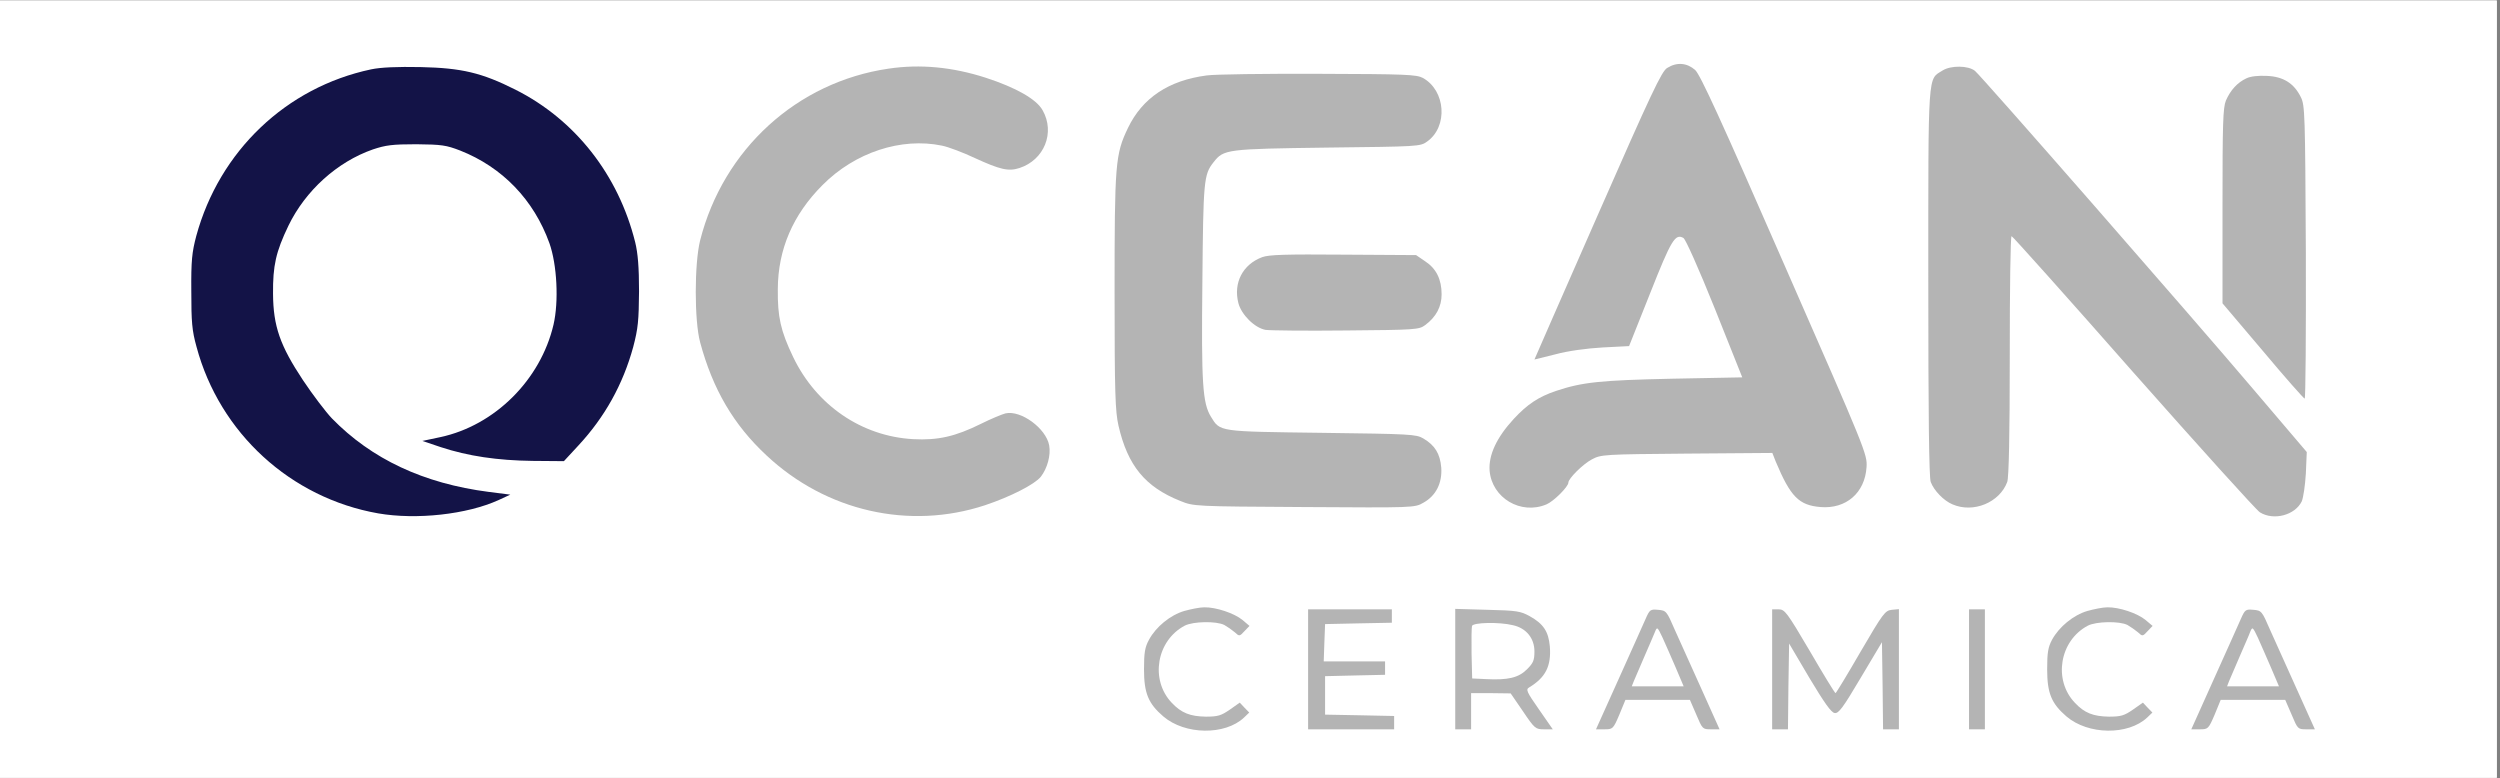 <svg xmlns="http://www.w3.org/2000/svg" xmlns:xlink="http://www.w3.org/1999/xlink" width="257" zoomAndPan="magnify" viewBox="0 0 192.75 60" height="80" preserveAspectRatio="xMidYMid meet" version="1.0"><rect x="0" y="0" width="192.75" height="60" fill="#808080" stroke="none"/><defs><clipPath id="18c99ef1e0"><path d="M 0 0.039 L 192.5 0.039 L 192.5 59.961 L 0 59.961 Z M 0 0.039 " clip-rule="nonzero"/></clipPath></defs><g clip-path="url(#18c99ef1e0)"><path fill="#ffffff" d="M 0 0.039 L 192.5 0.039 L 192.5 59.961 L 0 59.961 Z M 0 0.039 " fill-opacity="1" fill-rule="nonzero"/><path fill="#ffffff" d="M 0 0.039 L 192.5 0.039 L 192.5 59.961 L 0 59.961 Z M 0 0.039 " fill-opacity="1" fill-rule="nonzero"/></g><path fill="#b4b4b4" d="M 128.535 5.242 C 128.113 5.5 127.332 7.141 123.172 16.617 C 120.492 22.711 118.305 27.703 118.305 27.719 C 118.305 27.719 119.039 27.543 119.93 27.316 C 120.887 27.055 122.336 26.859 123.559 26.789 L 125.602 26.684 L 127.227 22.605 C 128.863 18.465 129.16 17.996 129.793 18.348 C 129.961 18.449 130.941 20.633 132.219 23.809 L 134.328 29.094 L 128.898 29.199 C 123.383 29.32 122.004 29.461 119.965 30.141 C 118.621 30.594 117.75 31.176 116.719 32.289 C 115.395 33.719 114.762 35.078 114.848 36.285 C 115.023 38.395 117.258 39.723 119.234 38.887 C 119.789 38.656 120.922 37.523 120.922 37.207 C 120.922 36.898 122.039 35.781 122.742 35.414 C 123.438 35.043 123.648 35.027 130.047 34.973 L 136.648 34.922 L 136.91 35.59 C 138.047 38.293 138.688 38.957 140.367 39.094 C 142.336 39.254 143.785 37.996 143.91 36.02 C 143.98 35.043 143.855 34.734 137.59 20.457 C 132.668 9.199 131.102 5.781 130.699 5.398 C 130.066 4.84 129.281 4.77 128.535 5.242 Z M 128.535 5.242 " fill-opacity="1" fill-rule="nonzero"/><path fill="#131347" d="M 28.609 5.348 C 22.062 6.738 16.918 11.645 15.133 18.191 C 14.801 19.449 14.73 20.09 14.75 22.465 C 14.75 24.82 14.801 25.48 15.152 26.738 C 16.934 33.391 22.414 38.395 29.164 39.582 C 32.102 40.09 36.004 39.668 38.449 38.551 L 39.344 38.137 L 37.684 37.926 C 32.656 37.277 28.645 35.395 25.586 32.254 C 25.121 31.766 24.109 30.438 23.355 29.305 C 21.594 26.648 21.066 25.152 21.051 22.641 C 21.035 20.492 21.262 19.43 22.238 17.402 C 23.547 14.699 25.992 12.484 28.75 11.52 C 29.742 11.191 30.246 11.121 32.102 11.121 C 34.051 11.141 34.402 11.191 35.484 11.609 C 38.746 12.898 41.156 15.414 42.359 18.746 C 42.949 20.406 43.09 23.246 42.676 25.031 C 41.68 29.285 38.156 32.793 33.965 33.699 L 32.566 33.996 L 33.98 34.473 C 36.094 35.168 38.344 35.5 41.066 35.535 L 43.477 35.555 L 44.594 34.348 C 46.633 32.152 48.031 29.637 48.82 26.754 C 49.199 25.312 49.25 24.715 49.27 22.465 C 49.27 20.598 49.18 19.516 48.973 18.676 C 47.68 13.48 44.348 9.234 39.742 6.914 C 37.141 5.605 35.59 5.242 32.445 5.172 C 30.613 5.137 29.375 5.188 28.609 5.348 Z M 28.609 5.348 " fill-opacity="1" fill-rule="nonzero"/><path fill="#b4b4b4" d="M 68.504 5.293 C 61.453 6.324 55.766 11.504 53.98 18.535 C 53.531 20.336 53.531 24.73 53.98 26.391 C 54.957 30.023 56.566 32.758 59.098 35.113 C 63.703 39.43 70.121 40.871 75.934 38.957 C 77.926 38.293 79.789 37.332 80.246 36.758 C 80.75 36.109 81.031 35.098 80.891 34.332 C 80.645 33.023 78.711 31.605 77.523 31.871 C 77.258 31.941 76.406 32.289 75.641 32.672 C 73.664 33.652 72.324 33.961 70.402 33.859 C 66.426 33.637 62.938 31.246 61.152 27.527 C 60.18 25.496 59.949 24.434 59.969 22.289 C 59.984 19.219 61.137 16.547 63.422 14.262 C 65.918 11.75 69.48 10.578 72.617 11.227 C 73.125 11.328 74.277 11.766 75.168 12.188 C 77.102 13.074 77.75 13.234 78.605 12.953 C 80.512 12.328 81.363 10.227 80.387 8.504 C 79.914 7.648 78.34 6.754 75.984 5.988 C 73.441 5.172 70.965 4.926 68.504 5.293 Z M 68.504 5.293 " fill-opacity="1" fill-rule="nonzero"/><path fill="#b4b4b4" d="M 149.773 5.434 C 148.621 6.164 148.672 5.277 148.672 21.75 C 148.672 31.871 148.727 36.828 148.859 37.16 C 149.105 37.82 149.859 38.605 150.539 38.887 C 152.145 39.582 154.168 38.746 154.758 37.16 C 154.883 36.828 154.953 33.531 154.953 27.422 C 154.953 22.34 155.004 18.191 155.094 18.207 C 155.164 18.207 159.383 22.918 164.465 28.695 C 169.562 34.453 173.957 39.324 174.238 39.5 C 175.301 40.16 176.945 39.723 177.465 38.656 C 177.586 38.375 177.727 37.418 177.781 36.512 L 177.852 34.852 L 173.695 29.969 C 169 24.434 152.738 5.832 152.27 5.465 C 151.762 5.047 150.414 5.031 149.773 5.434 Z M 149.773 5.434 " fill-opacity="1" fill-rule="nonzero"/><path fill="#b4b4b4" d="M 93.039 5.816 C 90.102 6.199 88.082 7.547 86.965 9.867 C 85.988 11.906 85.934 12.602 85.934 22.551 C 85.934 30.367 85.988 31.711 86.234 32.812 C 86.945 35.902 88.289 37.539 90.996 38.621 C 92.043 39.043 92.043 39.043 100.562 39.094 C 109.004 39.148 109.074 39.148 109.738 38.762 C 110.715 38.223 111.203 37.242 111.121 36.055 C 111.031 34.973 110.629 34.332 109.738 33.805 C 109.18 33.477 108.746 33.461 101.898 33.371 C 93.875 33.266 94.086 33.301 93.355 32.117 C 92.723 31.07 92.617 29.586 92.703 21.75 C 92.773 13.93 92.809 13.461 93.559 12.516 C 94.348 11.504 94.539 11.484 102.34 11.379 C 109.391 11.297 109.496 11.297 110.031 10.914 C 111.656 9.762 111.465 6.984 109.703 6.008 C 109.195 5.746 108.414 5.711 101.645 5.691 C 97.523 5.676 93.645 5.727 93.039 5.816 Z M 93.039 5.816 " fill-opacity="1" fill-rule="nonzero"/><path fill="#b4b4b4" d="M 173.191 6.043 C 172.508 6.359 171.969 6.949 171.617 7.754 C 171.391 8.312 171.355 9.531 171.355 15.906 L 171.355 23.387 L 174.465 27.055 C 176.156 29.074 177.621 30.734 177.691 30.734 C 177.762 30.754 177.797 25.672 177.781 19.449 C 177.727 8.785 177.711 8.117 177.395 7.492 C 176.875 6.43 176.051 5.902 174.777 5.852 C 174.133 5.816 173.5 5.883 173.191 6.043 Z M 173.191 6.043 " fill-opacity="1" fill-rule="nonzero"/><path fill="#b4b4b4" d="M 97.312 19.828 C 95.816 20.387 95.078 21.805 95.48 23.371 C 95.711 24.258 96.723 25.277 97.574 25.434 C 97.891 25.48 100.68 25.516 103.77 25.48 C 109.145 25.434 109.406 25.418 109.879 25.066 C 110.734 24.434 111.148 23.633 111.148 22.691 C 111.148 21.539 110.734 20.703 109.879 20.145 L 109.18 19.668 L 103.578 19.633 C 99.148 19.598 97.836 19.633 97.312 19.828 Z M 97.312 19.828 " fill-opacity="1" fill-rule="nonzero"/><path fill="#b4b4b4" d="M 91.309 47.105 C 90.227 47.422 89.125 48.328 88.59 49.32 C 88.273 49.898 88.203 50.312 88.203 51.605 C 88.203 53.441 88.535 54.242 89.688 55.234 C 91.359 56.668 94.453 56.703 95.914 55.324 L 96.316 54.938 L 95.949 54.559 L 95.586 54.172 L 94.816 54.715 C 94.156 55.168 93.91 55.254 92.969 55.254 C 91.762 55.234 91.086 54.973 90.348 54.191 C 88.66 52.43 89.16 49.391 91.344 48.238 C 91.992 47.906 93.785 47.871 94.398 48.188 C 94.645 48.328 94.992 48.57 95.199 48.746 C 95.551 49.074 95.57 49.074 95.949 48.66 L 96.336 48.258 L 95.797 47.801 C 95.164 47.281 93.75 46.805 92.844 46.824 C 92.496 46.824 91.816 46.965 91.309 47.105 Z M 91.309 47.105 " fill-opacity="1" fill-rule="nonzero"/><path fill="#b4b4b4" d="M 160.938 47.105 C 159.855 47.422 158.758 48.328 158.215 49.32 C 157.906 49.898 157.836 50.312 157.836 51.605 C 157.836 53.441 158.168 54.242 159.32 55.234 C 160.992 56.668 164.078 56.703 165.547 55.324 L 165.949 54.938 L 165.582 54.559 L 165.219 54.172 L 164.445 54.715 C 163.785 55.168 163.539 55.254 162.598 55.254 C 161.395 55.234 160.711 54.973 159.98 54.191 C 158.285 52.43 158.793 49.391 160.973 48.238 C 161.621 47.906 163.418 47.871 164.031 48.188 C 164.27 48.328 164.621 48.57 164.832 48.746 C 165.184 49.074 165.199 49.074 165.582 48.66 L 165.965 48.258 L 165.422 47.801 C 164.797 47.281 163.383 46.805 162.477 46.824 C 162.125 46.824 161.445 46.965 160.938 47.105 Z M 160.938 47.105 " fill-opacity="1" fill-rule="nonzero"/><path fill="#b4b4b4" d="M 100.855 51.605 L 100.855 56.23 L 107.488 56.23 L 107.488 55.203 L 104.836 55.148 L 102.164 55.098 L 102.164 52.133 L 104.484 52.078 L 106.789 52.027 L 106.789 50.996 L 102.059 50.996 L 102.109 49.547 L 102.164 48.117 L 104.746 48.062 L 107.312 48.012 L 107.312 46.98 L 100.855 46.98 Z M 100.855 51.605 " fill-opacity="1" fill-rule="nonzero"/><path fill="#b4b4b4" d="M 112.199 51.59 L 112.199 56.23 L 113.422 56.23 L 113.422 53.441 L 114.953 53.441 L 116.473 53.461 L 117.414 54.832 C 118.32 56.176 118.391 56.23 119.039 56.23 L 119.719 56.23 L 118.656 54.699 C 117.715 53.355 117.625 53.16 117.891 53.004 C 119.164 52.238 119.613 51.359 119.492 49.828 C 119.387 48.695 119.004 48.098 117.941 47.508 C 117.238 47.121 116.949 47.07 114.691 47.016 L 112.199 46.945 Z M 116.648 48.203 C 117.68 48.43 118.305 49.215 118.305 50.227 C 118.305 50.91 118.215 51.121 117.73 51.605 C 117.082 52.254 116.266 52.449 114.559 52.359 L 113.504 52.309 L 113.457 50.402 C 113.441 49.336 113.457 48.379 113.492 48.258 C 113.594 47.992 115.566 47.941 116.648 48.203 Z M 116.648 48.203 " fill-opacity="1" fill-rule="nonzero"/><path fill="#b4b4b4" d="M 126.875 47.719 C 126.699 48.133 125.758 50.207 124.801 52.344 L 123.051 56.23 L 123.699 56.23 C 124.344 56.23 124.379 56.211 124.852 55.098 L 125.32 53.961 L 130.293 53.961 L 130.785 55.098 C 131.254 56.211 131.27 56.23 131.918 56.23 L 132.578 56.23 L 131.184 53.125 C 130.418 51.43 129.492 49.371 129.125 48.555 C 128.5 47.105 128.465 47.07 127.832 47.016 C 127.242 46.965 127.191 47 126.875 47.719 Z M 129.195 51.465 L 129.809 52.914 L 125.809 52.914 L 125.969 52.512 C 126.055 52.309 126.426 51.465 126.77 50.648 C 127.121 49.828 127.504 48.969 127.594 48.73 C 127.762 48.309 127.781 48.309 128.184 49.164 C 128.395 49.637 128.863 50.684 129.195 51.465 Z M 129.195 51.465 " fill-opacity="1" fill-rule="nonzero"/><path fill="#b4b4b4" d="M 136.633 51.605 L 136.633 56.23 L 137.852 56.23 L 137.887 52.914 L 137.941 49.617 L 139.508 52.273 C 140.66 54.191 141.184 54.938 141.449 54.973 C 141.758 55.027 142.09 54.574 143.453 52.273 L 145.098 49.512 L 145.148 52.863 L 145.184 56.23 L 146.406 56.23 L 146.406 46.965 L 145.863 47.016 C 145.336 47.07 145.184 47.281 143.453 50.242 C 142.441 51.992 141.57 53.426 141.52 53.441 C 141.465 53.441 140.57 51.973 139.543 50.207 C 137.766 47.191 137.605 46.98 137.133 46.98 L 136.633 46.98 Z M 136.633 51.605 " fill-opacity="1" fill-rule="nonzero"/><path fill="#b4b4b4" d="M 151.812 51.605 L 151.812 56.23 L 153.035 56.23 L 153.035 46.98 L 151.812 46.98 Z M 151.812 51.605 " fill-opacity="1" fill-rule="nonzero"/><path fill="#b4b4b4" d="M 172.77 47.719 C 172.594 48.133 171.652 50.207 170.695 52.344 L 168.949 56.23 L 169.598 56.23 C 170.238 56.23 170.273 56.211 170.75 55.098 L 171.215 53.961 L 176.191 53.961 L 176.684 55.098 C 177.148 56.211 177.168 56.23 177.816 56.23 L 178.477 56.23 L 177.078 53.125 C 176.312 51.43 175.391 49.371 175.02 48.555 C 174.395 47.105 174.359 47.07 173.73 47.016 C 173.141 46.965 173.086 47 172.77 47.719 Z M 175.09 51.465 L 175.707 52.914 L 171.707 52.914 L 171.863 52.512 C 171.953 52.309 172.316 51.465 172.664 50.648 C 173.016 49.828 173.402 48.969 173.484 48.73 C 173.66 48.309 173.676 48.309 174.082 49.164 C 174.289 49.637 174.758 50.684 175.09 51.465 Z M 175.09 51.465 " fill-opacity="1" fill-rule="nonzero"/></svg>